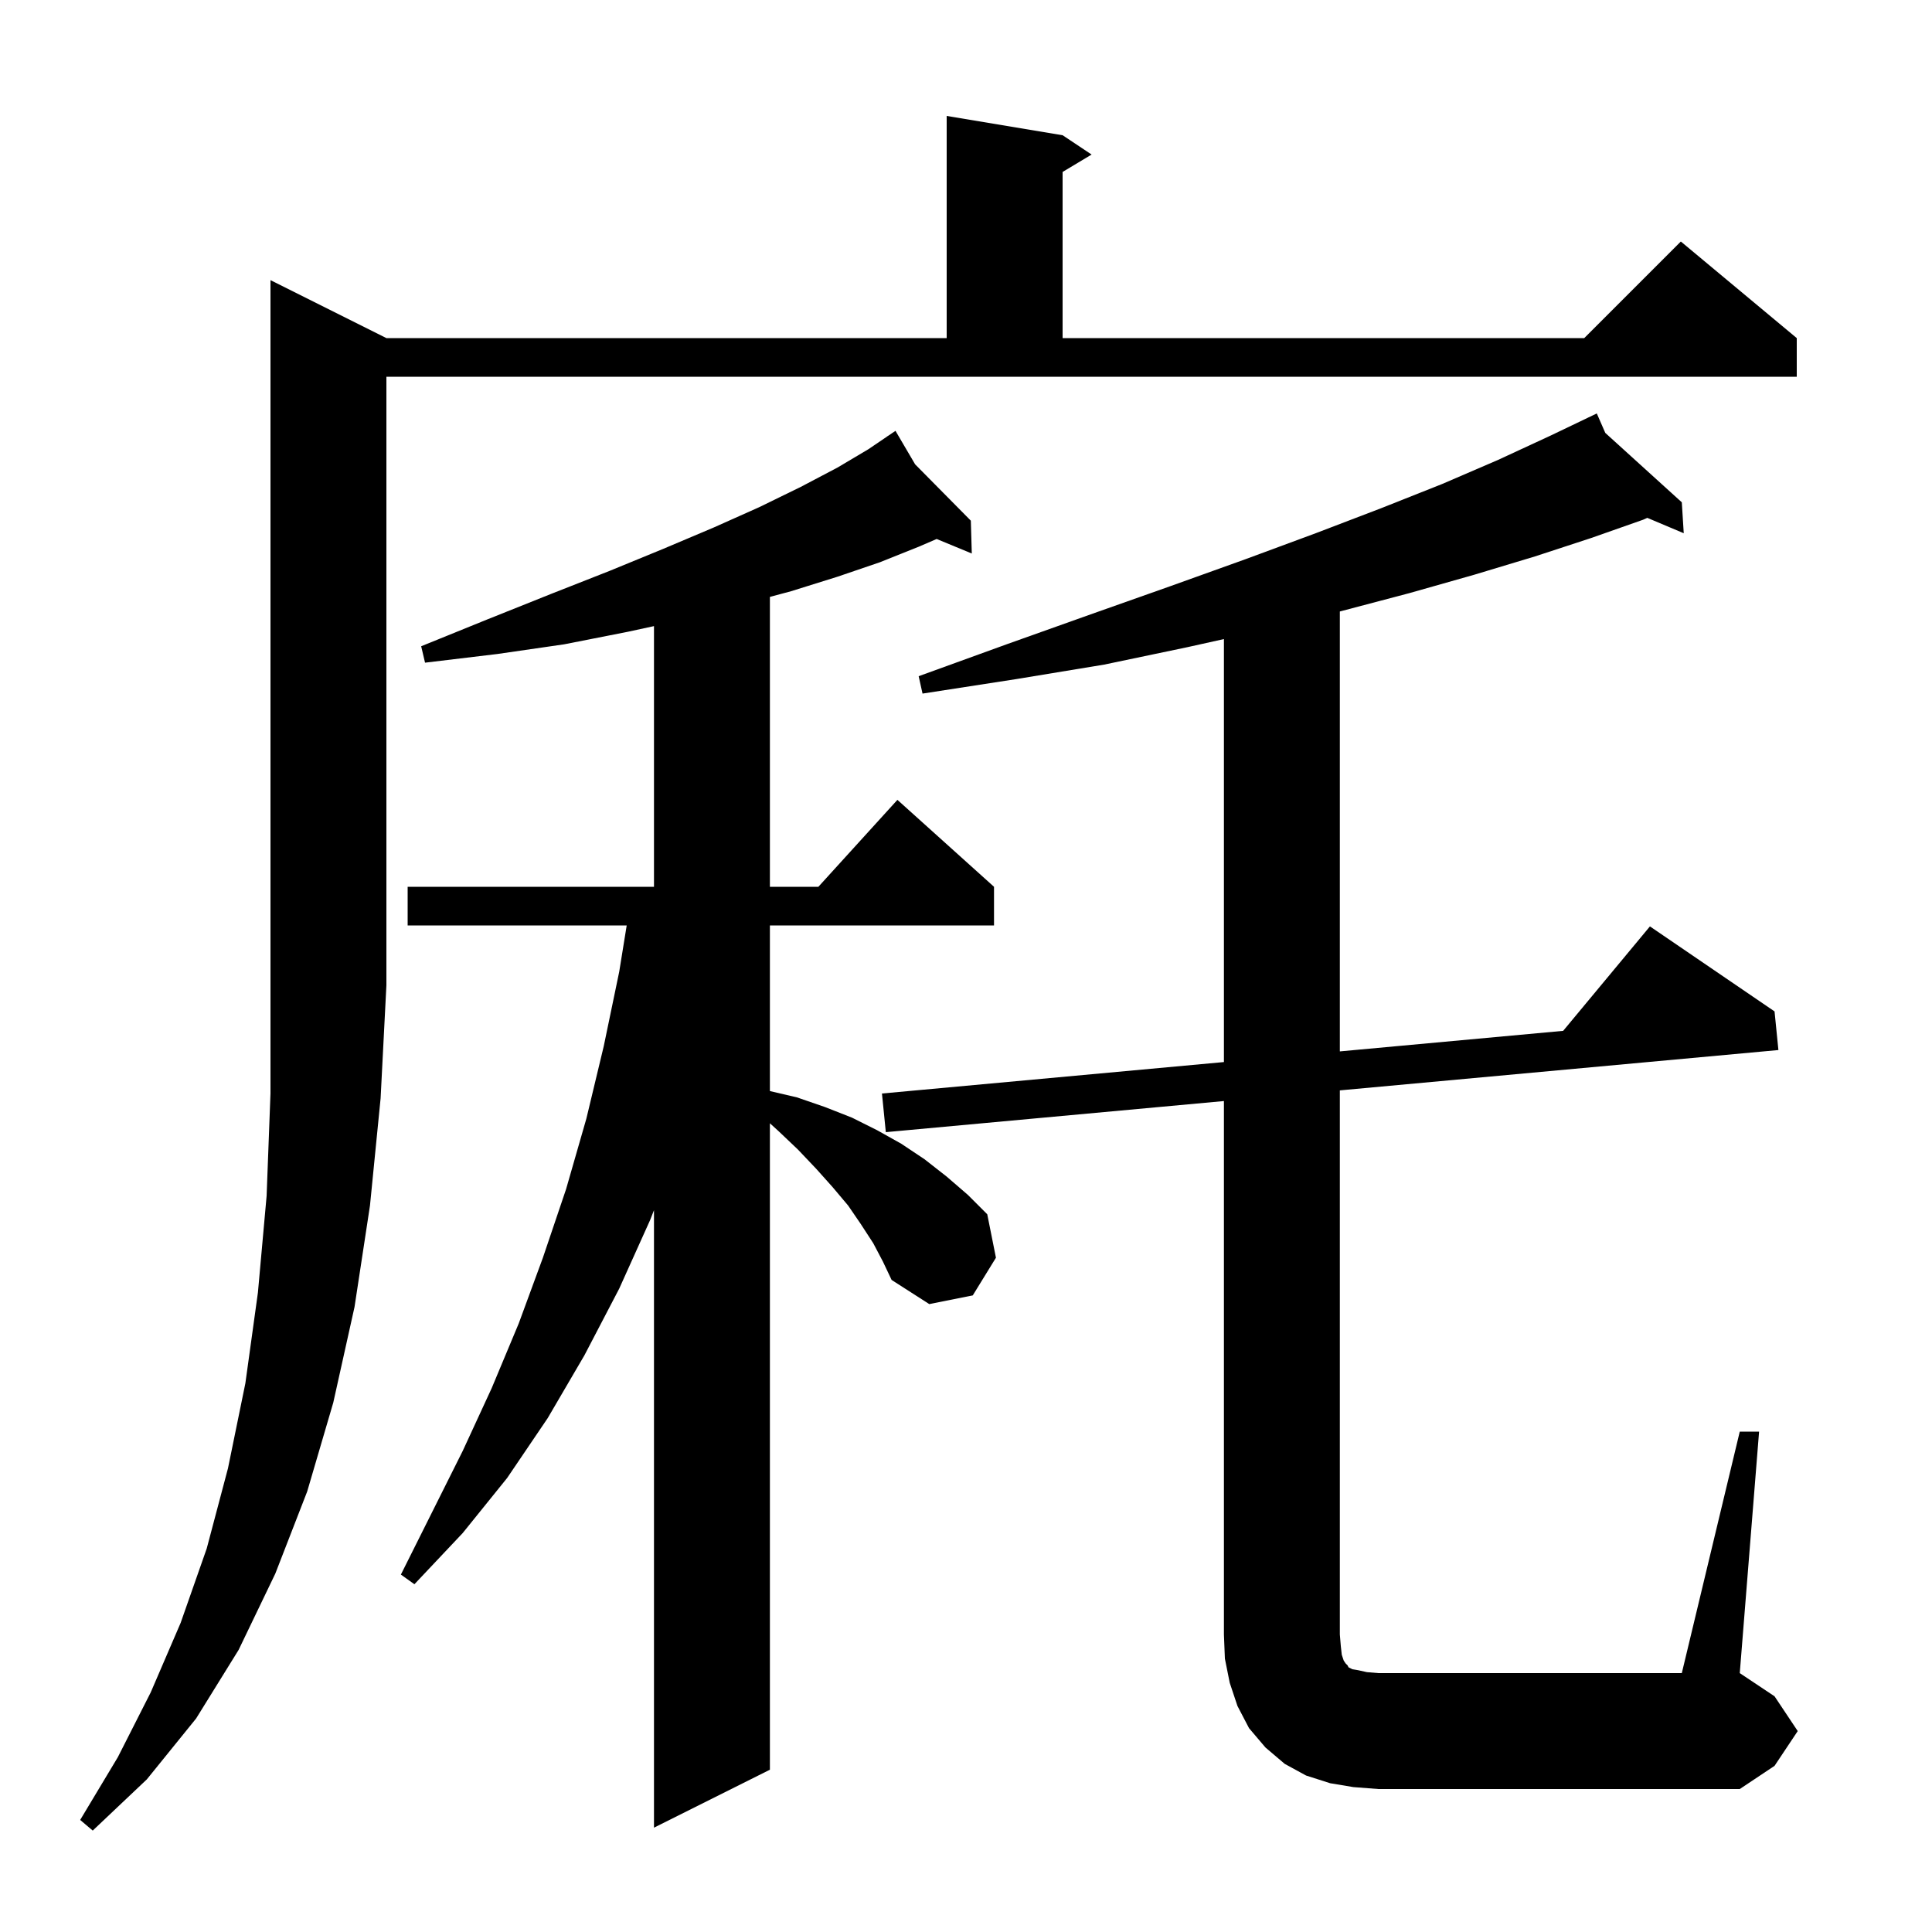 <svg xmlns="http://www.w3.org/2000/svg" xmlns:xlink="http://www.w3.org/1999/xlink" version="1.1" baseProfile="full" viewBox="0 0 200 200" width="200" height="200">
<g fill="black">
<path d="M 40.0 35.0 L 98.0 35.0 L 98.0 12.0 L 110.0 14.0 L 113.0 16.0 L 110.0 17.8 L 110.0 35.0 L 164.0 35.0 L 174.0 25.0 L 186.0 35.0 L 186.0 39.0 L 40.0 39.0 L 40.0 102.0 L 39.4 113.7 L 38.3 124.8 L 36.7 135.3 L 34.5 145.2 L 31.8 154.4 L 28.5 162.9 L 24.7 170.8 L 20.3 177.9 L 15.2 184.2 L 9.6 189.5 L 8.3 188.4 L 12.2 181.9 L 15.6 175.2 L 18.7 168.0 L 21.4 160.3 L 23.6 152.0 L 25.4 143.2 L 26.7 133.8 L 27.6 123.8 L 28.0 113.2 L 28.0 29.0 Z M 90.4 128.7 L 89.1 126.7 L 87.8 124.8 L 86.2 122.9 L 84.5 121.0 L 82.6 119.0 L 80.6 117.1 L 79.7 116.282 L 79.7 183.2 L 67.7 189.2 L 67.7 125.279 L 67.3 126.3 L 64.1 133.4 L 60.5 140.3 L 56.7 146.8 L 52.5 153.0 L 47.9 158.7 L 42.9 164.0 L 41.5 163.0 L 47.9 150.2 L 50.9 143.7 L 53.7 137.0 L 56.2 130.2 L 58.6 123.1 L 60.7 115.8 L 62.5 108.3 L 64.1 100.6 L 64.876 95.8 L 42.2 95.8 L 42.2 91.8 L 67.7 91.8 L 67.7 64.815 L 65.0 65.4 L 58.4 66.7 L 51.5 67.7 L 44.0 68.6 L 43.6 66.9 L 50.5 64.1 L 57.0 61.5 L 63.1 59.1 L 68.7 56.8 L 73.9 54.6 L 78.6 52.5 L 82.9 50.4 L 86.7 48.4 L 89.9 46.5 L 91.853 45.175 L 91.8 45.1 L 91.866 45.166 L 92.7 44.6 L 94.734 48.068 L 100.5 53.9 L 100.6 57.3 L 96.962 55.795 L 95.1 56.6 L 91.1 58.2 L 86.7 59.7 L 81.9 61.2 L 79.7 61.792 L 79.7 91.8 L 84.718 91.8 L 92.9 82.8 L 102.9 91.8 L 102.9 95.8 L 79.7 95.8 L 79.7 112.947 L 82.5 113.6 L 85.4 114.6 L 88.2 115.7 L 90.8 117.0 L 93.3 118.4 L 95.7 120.0 L 98.0 121.8 L 100.2 123.7 L 102.2 125.7 L 103.1 130.2 L 100.7 134.1 L 96.2 135.0 L 92.3 132.5 L 91.4 130.6 Z M 180.1 148.2 L 182.1 148.2 L 180.1 173.2 L 183.7 175.6 L 186.1 179.2 L 183.7 182.8 L 180.1 185.2 L 142.7 185.2 L 140.1 185.0 L 137.7 184.6 L 135.2 183.8 L 133.0 182.6 L 131.0 180.9 L 129.3 178.9 L 128.1 176.6 L 127.3 174.2 L 126.8 171.7 L 126.7 169.2 L 126.7 113.98 L 91.7 117.2 L 91.3 113.2 L 126.7 109.944 L 126.7 66.156 L 122.9 67.0 L 114.3 68.8 L 105.2 70.3 L 95.5 71.8 L 95.1 70.0 L 104.2 66.7 L 112.9 63.6 L 121.1 60.7 L 128.9 57.9 L 136.2 55.2 L 143.0 52.6 L 149.3 50.1 L 155.1 47.6 L 160.5 45.1 L 164.413 43.225 L 164.4 43.2 L 164.423 43.22 L 165.3 42.8 L 166.179 44.814 L 174.1 52.0 L 174.3 55.2 L 170.527 53.608 L 170.1 53.8 L 164.7 55.7 L 158.9 57.6 L 152.6 59.5 L 145.9 61.4 L 138.7 63.3 L 138.7 108.84 L 161.817 106.713 L 170.8 95.9 L 183.7 104.7 L 184.1 108.7 L 138.7 112.876 L 138.7 169.2 L 138.8 170.4 L 138.9 171.3 L 139.1 171.9 L 139.3 172.2 L 139.5 172.4 L 139.6 172.6 L 140.0 172.8 L 140.6 172.9 L 141.5 173.1 L 142.7 173.2 L 174.1 173.2 Z " />
</g>
</svg>
